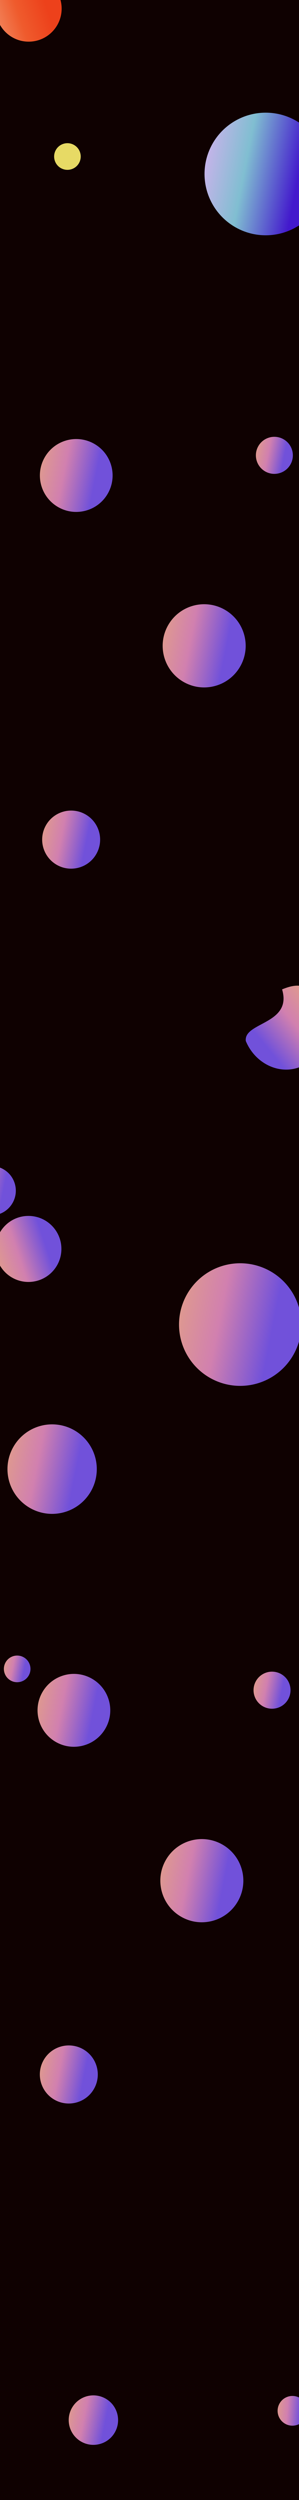 <svg width="1266" height="10562" viewBox="0 0 1266 10562" fill="none" xmlns="http://www.w3.org/2000/svg">
<rect width="1266" height="10562" fill="#0F0101"/>
<g filter="url(#filter0_f_340_2)">
<circle cx="121.5" cy="36.5" r="139.5" fill="url(#paint0_linear_340_2)"/>
</g>
<g filter="url(#filter1_f_340_2)">
<circle cx="1125.03" cy="735.025" r="259.043" transform="rotate(29.504 1125.03 735.025)" fill="url(#paint1_linear_340_2)"/>
</g>
<g filter="url(#filter2_f_340_2)">
<path d="M334.5 689C319.183 716.068 284.824 725.594 257.756 710.277C230.688 694.961 221.162 660.601 236.478 633.533C251.795 606.466 286.155 596.939 313.223 612.256C340.29 627.573 349.817 661.932 334.5 689Z" fill="url(#paint2_linear_340_2)"/>
</g>
<g filter="url(#filter3_f_340_2)">
<circle cx="322.818" cy="2008.82" r="153.96" transform="rotate(29.504 322.818 2008.82)" fill="url(#paint3_linear_340_2)"/>
</g>
<g filter="url(#filter4_f_340_2)">
<circle cx="1161.71" cy="1923.71" r="78.299" transform="rotate(29.504 1161.71 1923.71)" fill="url(#paint4_linear_340_2)"/>
</g>
<g filter="url(#filter5_f_340_2)">
<circle cx="864.491" cy="2728.49" r="175.734" transform="rotate(29.504 864.491 2728.49)" fill="url(#paint5_linear_340_2)"/>
</g>
<g filter="url(#filter6_f_340_2)">
<circle cx="301.237" cy="3547.24" r="122.715" transform="rotate(29.504 301.237 3547.24)" fill="url(#paint6_linear_340_2)"/>
</g>
<g filter="url(#filter7_f_340_2)">
<path d="M1040.76 4398.07C1030.8 4317.83 1238.58 4327.92 1194.38 4179.97C1282.48 4143.5 1319.83 4169.46 1359.8 4265.99C1399.76 4362.53 1325.29 4439.45 1272.64 4506.82C1184.54 4543.29 1080.73 4494.61 1040.76 4398.07Z" fill="url(#paint7_linear_340_2)"/>
</g>
<g filter="url(#filter8_f_340_2)">
<path d="M53.453 5081.95C25.018 5132.2 -38.767 5149.89 -89.016 5121.45C-139.265 5093.02 -156.95 5029.23 -128.516 4978.98C-100.082 4928.73 -36.296 4911.05 13.953 4939.48C64.202 4967.92 81.886 5031.7 53.453 5081.95Z" fill="url(#paint8_linear_340_2)"/>
</g>
<g filter="url(#filter9_f_340_2)">
<circle cx="220.723" cy="6206.72" r="189.112" transform="rotate(29.504 220.723 6206.72)" fill="url(#paint9_linear_340_2)"/>
</g>
<g filter="url(#filter10_f_340_2)">
<circle cx="120.5" cy="5276.5" r="139.5" fill="url(#paint10_linear_340_2)"/>
</g>
<g filter="url(#filter11_f_340_2)">
<circle cx="1017.03" cy="5596.03" r="259.043" transform="rotate(29.504 1017.03 5596.03)" fill="url(#paint11_linear_340_2)"/>
</g>
<g filter="url(#filter12_f_340_2)">
<circle cx="72.744" cy="7050.74" r="56.313" transform="rotate(29.504 72.744 7050.74)" fill="url(#paint12_linear_340_2)"/>
</g>
<g filter="url(#filter13_f_340_2)">
<circle cx="312.934" cy="7225.82" r="153.96" transform="rotate(29.504 312.934 7225.82)" fill="url(#paint13_linear_340_2)"/>
</g>
<g filter="url(#filter14_f_340_2)">
<circle cx="1151.82" cy="7140.71" r="78.299" transform="rotate(29.504 1151.82 7140.71)" fill="url(#paint14_linear_340_2)"/>
</g>
<g filter="url(#filter15_f_340_2)">
<circle cx="854.607" cy="7945.49" r="175.734" transform="rotate(29.504 854.607 7945.49)" fill="url(#paint15_linear_340_2)"/>
</g>
<g filter="url(#filter16_f_340_2)">
<circle cx="291.353" cy="8764.24" r="122.715" transform="rotate(29.504 291.353 8764.24)" fill="url(#paint16_linear_340_2)"/>
</g>
<g filter="url(#filter17_f_340_2)">
<path d="M486.453 10276C458.019 10326.2 394.233 10343.9 343.984 10315.5C293.735 10287 276.05 10223.2 304.484 10173C332.918 10122.7 396.704 10105.1 446.953 10133.5C497.202 10161.9 514.887 10225.7 486.453 10276Z" fill="url(#paint17_linear_340_2)"/>
</g>
<g filter="url(#filter18_f_340_2)">
<circle cx="1238.23" cy="10185.2" r="62.811" transform="rotate(22.782 1238.23 10185.2)" fill="url(#paint18_linear_340_2)"/>
</g>
<defs>
<filter id="filter0_f_340_2" x="-63" y="-148" width="369" height="369" filterUnits="userSpaceOnUse" color-interpolation-filters="sRGB">
<feFlood flood-opacity="0" result="BackgroundImageFix"/>
<feBlend mode="normal" in="SourceGraphic" in2="BackgroundImageFix" result="shape"/>
<feGaussianBlur stdDeviation="22.5" result="effect1_foregroundBlur_340_2"/>
</filter>
<filter id="filter1_f_340_2" x="820.937" y="430.937" width="608.177" height="608.177" filterUnits="userSpaceOnUse" color-interpolation-filters="sRGB">
<feFlood flood-opacity="0" result="BackgroundImageFix"/>
<feBlend mode="normal" in="SourceGraphic" in2="BackgroundImageFix" result="shape"/>
<feGaussianBlur stdDeviation="22.5" result="effect1_foregroundBlur_340_2"/>
</filter>
<filter id="filter2_f_340_2" x="149.166" y="524.944" width="272.646" height="272.646" filterUnits="userSpaceOnUse" color-interpolation-filters="sRGB">
<feFlood flood-opacity="0" result="BackgroundImageFix"/>
<feBlend mode="normal" in="SourceGraphic" in2="BackgroundImageFix" result="shape"/>
<feGaussianBlur stdDeviation="40" result="effect1_foregroundBlur_340_2"/>
</filter>
<filter id="filter3_f_340_2" x="88.83" y="1774.83" width="467.974" height="467.974" filterUnits="userSpaceOnUse" color-interpolation-filters="sRGB">
<feFlood flood-opacity="0" result="BackgroundImageFix"/>
<feBlend mode="normal" in="SourceGraphic" in2="BackgroundImageFix" result="shape"/>
<feGaussianBlur stdDeviation="40" result="effect1_foregroundBlur_340_2"/>
</filter>
<filter id="filter4_f_340_2" x="1003.39" y="1765.39" width="316.626" height="316.626" filterUnits="userSpaceOnUse" color-interpolation-filters="sRGB">
<feFlood flood-opacity="0" result="BackgroundImageFix"/>
<feBlend mode="normal" in="SourceGraphic" in2="BackgroundImageFix" result="shape"/>
<feGaussianBlur stdDeviation="40" result="effect1_foregroundBlur_340_2"/>
</filter>
<filter id="filter5_f_340_2" x="608.726" y="2472.73" width="511.529" height="511.529" filterUnits="userSpaceOnUse" color-interpolation-filters="sRGB">
<feFlood flood-opacity="0" result="BackgroundImageFix"/>
<feBlend mode="normal" in="SourceGraphic" in2="BackgroundImageFix" result="shape"/>
<feGaussianBlur stdDeviation="40" result="effect1_foregroundBlur_340_2"/>
</filter>
<filter id="filter6_f_340_2" x="98.5" y="3344.5" width="405.473" height="405.473" filterUnits="userSpaceOnUse" color-interpolation-filters="sRGB">
<feFlood flood-opacity="0" result="BackgroundImageFix"/>
<feBlend mode="normal" in="SourceGraphic" in2="BackgroundImageFix" result="shape"/>
<feGaussianBlur stdDeviation="40" result="effect1_foregroundBlur_340_2"/>
</filter>
<filter id="filter7_f_340_2" x="960.416" y="4084.19" width="490.721" height="514.745" filterUnits="userSpaceOnUse" color-interpolation-filters="sRGB">
<feFlood flood-opacity="0" result="BackgroundImageFix"/>
<feBlend mode="normal" in="SourceGraphic" in2="BackgroundImageFix" result="shape"/>
<feGaussianBlur stdDeviation="40" result="effect1_foregroundBlur_340_2"/>
</filter>
<filter id="filter8_f_340_2" x="-222.091" y="4845.91" width="369.118" height="369.118" filterUnits="userSpaceOnUse" color-interpolation-filters="sRGB">
<feFlood flood-opacity="0" result="BackgroundImageFix"/>
<feBlend mode="normal" in="SourceGraphic" in2="BackgroundImageFix" result="shape"/>
<feGaussianBlur stdDeviation="40" result="effect1_foregroundBlur_340_2"/>
</filter>
<filter id="filter9_f_340_2" x="-48.422" y="5937.58" width="538.291" height="538.291" filterUnits="userSpaceOnUse" color-interpolation-filters="sRGB">
<feFlood flood-opacity="0" result="BackgroundImageFix"/>
<feBlend mode="normal" in="SourceGraphic" in2="BackgroundImageFix" result="shape"/>
<feGaussianBlur stdDeviation="40" result="effect1_foregroundBlur_340_2"/>
</filter>
<filter id="filter10_f_340_2" x="-64" y="5092" width="369" height="369" filterUnits="userSpaceOnUse" color-interpolation-filters="sRGB">
<feFlood flood-opacity="0" result="BackgroundImageFix"/>
<feBlend mode="normal" in="SourceGraphic" in2="BackgroundImageFix" result="shape"/>
<feGaussianBlur stdDeviation="22.5" result="effect1_foregroundBlur_340_2"/>
</filter>
<filter id="filter11_f_340_2" x="712.937" y="5291.94" width="608.177" height="608.177" filterUnits="userSpaceOnUse" color-interpolation-filters="sRGB">
<feFlood flood-opacity="0" result="BackgroundImageFix"/>
<feBlend mode="normal" in="SourceGraphic" in2="BackgroundImageFix" result="shape"/>
<feGaussianBlur stdDeviation="22.5" result="effect1_foregroundBlur_340_2"/>
</filter>
<filter id="filter12_f_340_2" x="-63.579" y="6914.42" width="272.646" height="272.646" filterUnits="userSpaceOnUse" color-interpolation-filters="sRGB">
<feFlood flood-opacity="0" result="BackgroundImageFix"/>
<feBlend mode="normal" in="SourceGraphic" in2="BackgroundImageFix" result="shape"/>
<feGaussianBlur stdDeviation="40" result="effect1_foregroundBlur_340_2"/>
</filter>
<filter id="filter13_f_340_2" x="78.947" y="6991.83" width="467.974" height="467.974" filterUnits="userSpaceOnUse" color-interpolation-filters="sRGB">
<feFlood flood-opacity="0" result="BackgroundImageFix"/>
<feBlend mode="normal" in="SourceGraphic" in2="BackgroundImageFix" result="shape"/>
<feGaussianBlur stdDeviation="40" result="effect1_foregroundBlur_340_2"/>
</filter>
<filter id="filter14_f_340_2" x="993.51" y="6982.39" width="316.626" height="316.626" filterUnits="userSpaceOnUse" color-interpolation-filters="sRGB">
<feFlood flood-opacity="0" result="BackgroundImageFix"/>
<feBlend mode="normal" in="SourceGraphic" in2="BackgroundImageFix" result="shape"/>
<feGaussianBlur stdDeviation="40" result="effect1_foregroundBlur_340_2"/>
</filter>
<filter id="filter15_f_340_2" x="598.842" y="7689.73" width="511.529" height="511.529" filterUnits="userSpaceOnUse" color-interpolation-filters="sRGB">
<feFlood flood-opacity="0" result="BackgroundImageFix"/>
<feBlend mode="normal" in="SourceGraphic" in2="BackgroundImageFix" result="shape"/>
<feGaussianBlur stdDeviation="40" result="effect1_foregroundBlur_340_2"/>
</filter>
<filter id="filter16_f_340_2" x="88.616" y="8561.5" width="405.473" height="405.474" filterUnits="userSpaceOnUse" color-interpolation-filters="sRGB">
<feFlood flood-opacity="0" result="BackgroundImageFix"/>
<feBlend mode="normal" in="SourceGraphic" in2="BackgroundImageFix" result="shape"/>
<feGaussianBlur stdDeviation="40" result="effect1_foregroundBlur_340_2"/>
</filter>
<filter id="filter17_f_340_2" x="210.91" y="10039.9" width="369.118" height="369.118" filterUnits="userSpaceOnUse" color-interpolation-filters="sRGB">
<feFlood flood-opacity="0" result="BackgroundImageFix"/>
<feBlend mode="normal" in="SourceGraphic" in2="BackgroundImageFix" result="shape"/>
<feGaussianBlur stdDeviation="40" result="effect1_foregroundBlur_340_2"/>
</filter>
<filter id="filter18_f_340_2" x="1095.41" y="10042.4" width="285.655" height="285.654" filterUnits="userSpaceOnUse" color-interpolation-filters="sRGB">
<feFlood flood-opacity="0" result="BackgroundImageFix"/>
<feBlend mode="normal" in="SourceGraphic" in2="BackgroundImageFix" result="shape"/>
<feGaussianBlur stdDeviation="40" result="effect1_foregroundBlur_340_2"/>
</filter>
<linearGradient id="paint0_linear_340_2" x1="193.407" y1="17.804" x2="-39.572" y2="95.464" gradientUnits="userSpaceOnUse">
<stop stop-color="#ED411B"/>
<stop offset="0.5" stop-color="#EF5B2D"/>
<stop offset="1" stop-color="#F28B63"/>
</linearGradient>
<linearGradient id="paint1_linear_340_2" x1="1258.55" y1="700.308" x2="825.924" y2="844.518" gradientUnits="userSpaceOnUse">
<stop stop-color="#4319CD"/>
<stop offset="0.5" stop-color="#80BED1"/>
<stop offset="1" stop-color="#DCB0F1"/>
</linearGradient>
<linearGradient id="paint2_linear_340_2" x1="128.724" y1="906.471" x2="31.432" y2="887.438" gradientUnits="userSpaceOnUse">
<stop stop-color="#E7DA65"/>
<stop offset="0.5" stop-color="#C7F77A"/>
<stop offset="1" stop-color="#EAFC7E"/>
</linearGradient>
<linearGradient id="paint3_linear_340_2" x1="402.178" y1="1988.18" x2="145.049" y2="2073.89" gradientUnits="userSpaceOnUse">
<stop stop-color="#7151DA"/>
<stop offset="0.5" stop-color="#D180AF"/>
<stop offset="1" stop-color="#E2A086"/>
</linearGradient>
<linearGradient id="paint4_linear_340_2" x1="1202.07" y1="1913.21" x2="1071.3" y2="1956.8" gradientUnits="userSpaceOnUse">
<stop stop-color="#7151DA"/>
<stop offset="0.5" stop-color="#D180AF"/>
<stop offset="1" stop-color="#E2A086"/>
</linearGradient>
<linearGradient id="paint5_linear_340_2" x1="955.075" y1="2704.94" x2="661.582" y2="2802.77" gradientUnits="userSpaceOnUse">
<stop stop-color="#7151DA"/>
<stop offset="0.5" stop-color="#D180AF"/>
<stop offset="1" stop-color="#E2A086"/>
</linearGradient>
<linearGradient id="paint6_linear_340_2" x1="364.492" y1="3530.79" x2="159.545" y2="3599.11" gradientUnits="userSpaceOnUse">
<stop stop-color="#7151DA"/>
<stop offset="0.5" stop-color="#D180AF"/>
<stop offset="1" stop-color="#E2A086"/>
</linearGradient>
<linearGradient id="paint7_linear_340_2" x1="1109.91" y1="4401.21" x2="1346.73" y2="4206.62" gradientUnits="userSpaceOnUse">
<stop stop-color="#7151DA"/>
<stop offset="0.5" stop-color="#D180AF"/>
<stop offset="1" stop-color="#E2A086"/>
</linearGradient>
<linearGradient id="paint8_linear_340_2" x1="55.767" y1="4819.77" x2="-124.847" y2="4784.43" gradientUnits="userSpaceOnUse">
<stop stop-color="#7151DA"/>
<stop offset="0.5" stop-color="#D180AF"/>
<stop offset="1" stop-color="#E2A086"/>
</linearGradient>
<linearGradient id="paint9_linear_340_2" x1="318.203" y1="6181.38" x2="2.367" y2="6286.66" gradientUnits="userSpaceOnUse">
<stop stop-color="#7151DA"/>
<stop offset="0.5" stop-color="#D180AF"/>
<stop offset="1" stop-color="#E2A086"/>
</linearGradient>
<linearGradient id="paint10_linear_340_2" x1="192.407" y1="5257.8" x2="-40.572" y2="5335.46" gradientUnits="userSpaceOnUse">
<stop stop-color="#7151DA"/>
<stop offset="0.5" stop-color="#D180AF"/>
<stop offset="1" stop-color="#E2A086"/>
</linearGradient>
<linearGradient id="paint11_linear_340_2" x1="1150.55" y1="5561.31" x2="717.924" y2="5705.52" gradientUnits="userSpaceOnUse">
<stop stop-color="#7151DA"/>
<stop offset="0.5" stop-color="#D180AF"/>
<stop offset="1" stop-color="#E2A086"/>
</linearGradient>
<linearGradient id="paint12_linear_340_2" x1="101.771" y1="7043.2" x2="7.722" y2="7074.55" gradientUnits="userSpaceOnUse">
<stop stop-color="#7151DA"/>
<stop offset="0.5" stop-color="#D180AF"/>
<stop offset="1" stop-color="#E2A086"/>
</linearGradient>
<linearGradient id="paint13_linear_340_2" x1="392.295" y1="7205.18" x2="135.165" y2="7290.89" gradientUnits="userSpaceOnUse">
<stop stop-color="#7151DA"/>
<stop offset="0.5" stop-color="#D180AF"/>
<stop offset="1" stop-color="#E2A086"/>
</linearGradient>
<linearGradient id="paint14_linear_340_2" x1="1192.18" y1="7130.21" x2="1061.42" y2="7173.8" gradientUnits="userSpaceOnUse">
<stop stop-color="#7151DA"/>
<stop offset="0.5" stop-color="#D180AF"/>
<stop offset="1" stop-color="#E2A086"/>
</linearGradient>
<linearGradient id="paint15_linear_340_2" x1="945.191" y1="7921.94" x2="651.698" y2="8019.77" gradientUnits="userSpaceOnUse">
<stop stop-color="#7151DA"/>
<stop offset="0.5" stop-color="#D180AF"/>
<stop offset="1" stop-color="#E2A086"/>
</linearGradient>
<linearGradient id="paint16_linear_340_2" x1="354.608" y1="8747.79" x2="149.661" y2="8816.11" gradientUnits="userSpaceOnUse">
<stop stop-color="#7151DA"/>
<stop offset="0.5" stop-color="#D180AF"/>
<stop offset="1" stop-color="#E2A086"/>
</linearGradient>
<linearGradient id="paint17_linear_340_2" x1="488.767" y1="10013.8" x2="308.153" y2="9978.43" gradientUnits="userSpaceOnUse">
<stop stop-color="#7151DA"/>
<stop offset="0.5" stop-color="#D180AF"/>
<stop offset="1" stop-color="#E2A086"/>
</linearGradient>
<linearGradient id="paint18_linear_340_2" x1="1270.61" y1="10176.8" x2="1165.71" y2="10211.8" gradientUnits="userSpaceOnUse">
<stop stop-color="#7151DA"/>
<stop offset="0.5" stop-color="#D180AF"/>
<stop offset="1" stop-color="#E2A086"/>
</linearGradient>
</defs>
</svg>
